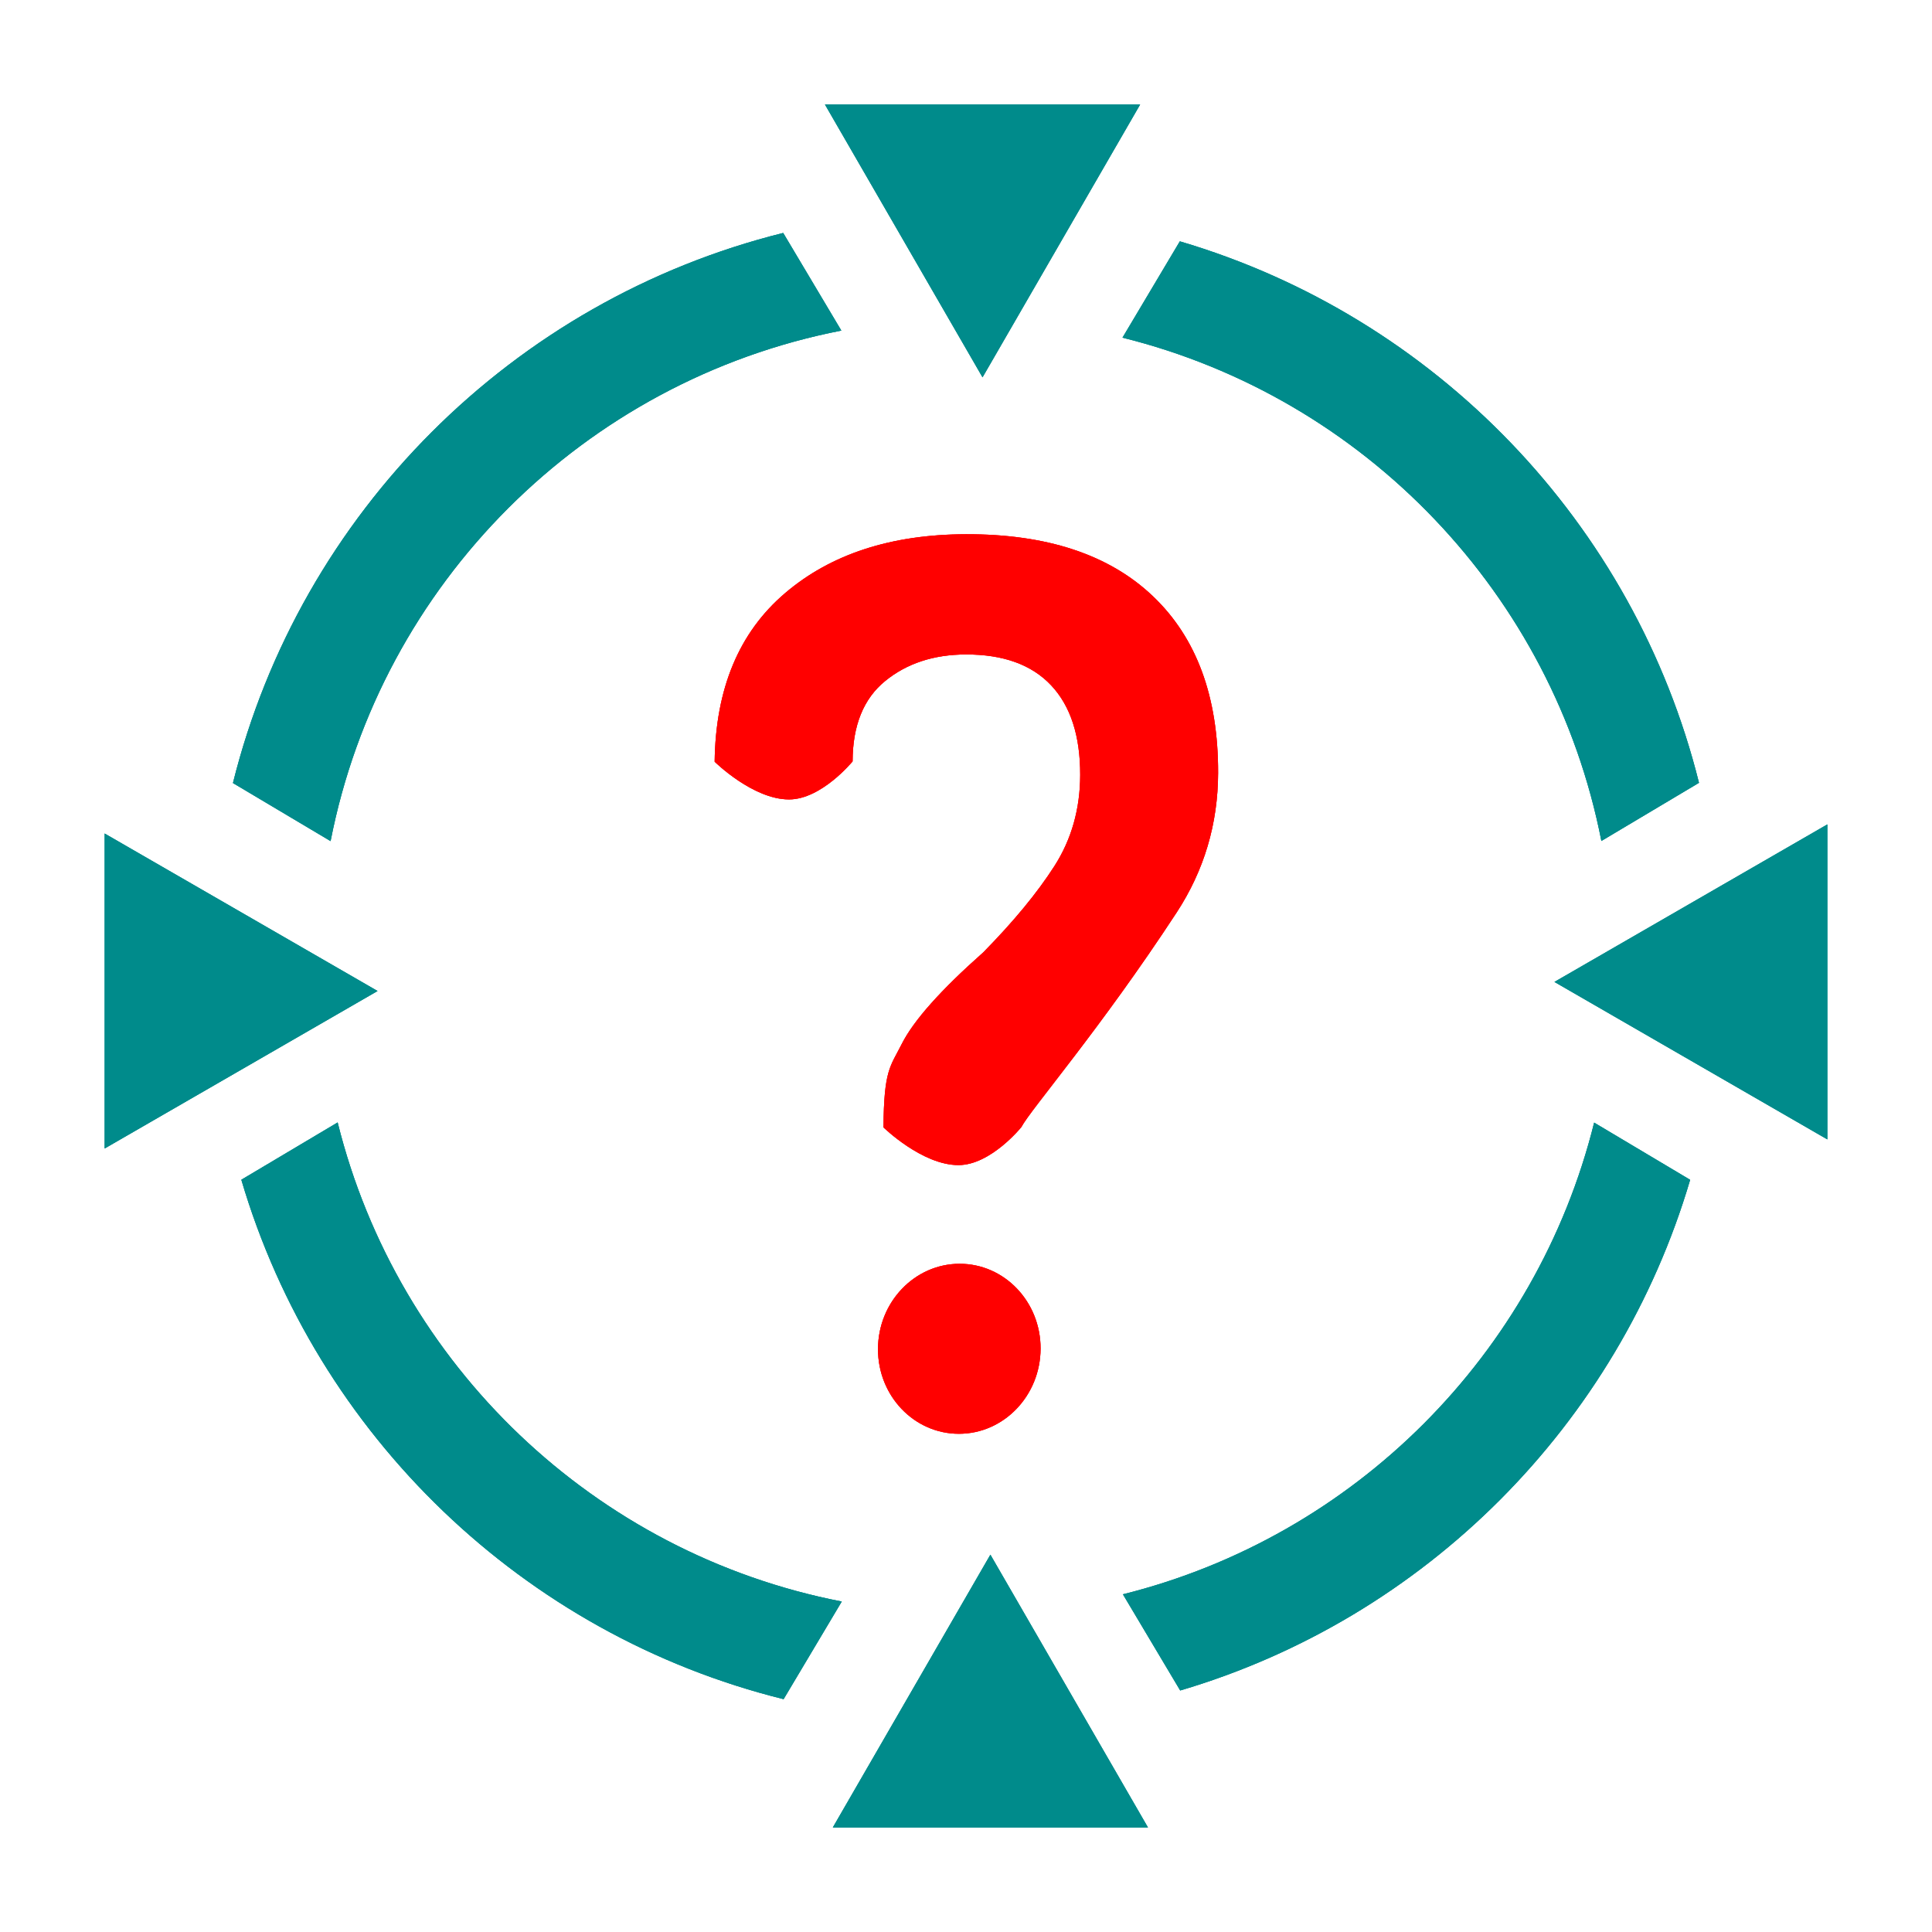 <?xml version="1.0" encoding="iso-8859-1"?>
<!DOCTYPE svg PUBLIC "-//W3C//DTD SVG 1.1//EN" "http://www.w3.org/Graphics/SVG/1.1/DTD/svg11.dtd">
<svg version="1.1" xmlns="http://www.w3.org/2000/svg" xmlns:xlink="http://www.w3.org/1999/xlink" x="0px" y="0px" width="120px"
	 height="120px" viewBox="0 0 120 120" enable-background="new 0 0 120 120" xml:space="preserve">
<g id="normal">
	<g>
		<path fill-rule="evenodd" clip-rule="evenodd" fill="#008B8B" d="M48.646,14.469l3.611,6.064
			c-15.996,3.121-28.598,15.716-31.724,31.71l-6.064-3.607C18.646,31.85,31.859,18.644,48.646,14.469L48.646,14.469z M52.283,99.474
			l-3.612,6.064c-16.158-4.006-29.002-16.382-33.681-32.262l5.982-3.559C24.712,84.78,36.935,96.491,52.283,99.474L52.283,99.474z
			 M99.016,69.728l5.962,3.552c-4.489,15.216-16.455,27.226-31.673,31.719l-3.558-5.974C84.133,95.442,95.439,84.114,99.016,69.728
			L99.016,69.728z M69.72,20.972l3.562-5.982c15.86,4.676,28.227,17.5,32.245,33.632l-6.062,3.612
			C96.468,36.911,84.767,24.709,69.72,20.972L69.72,20.972z"/>
		<polygon fill="#008B8B" points="61.027,23.435 51.24,6.492 70.815,6.493 61.027,23.435 		"/>
		<polygon fill="#008B8B" points="96.549,60.989 113.5,51.206 113.5,70.77 96.549,60.989 		"/>
		<polygon fill="#008B8B" points="23.451,61.553 6.501,71.334 6.5,51.772 23.451,61.553 		"/>
		<polygon fill="#008B8B" points="61.515,96.565 71.302,113.508 51.729,113.506 61.515,96.565 		"/>
		<path fill-rule="evenodd" clip-rule="evenodd" fill="#FF0000" d="M59.596,78.496c2.788-0.006,5.043,2.352,5.036,5.267
			c-0.007,2.917-2.274,5.286-5.062,5.292c-2.788,0.006-5.043-2.352-5.036-5.267C54.542,80.872,56.809,78.503,59.596,78.496
			L59.596,78.496z"/>
		<path fill="#FF0000" d="M63.439,70.004c0.567-1.086,4.899-6.072,9.642-13.324c1.711-2.616,2.569-5.507,2.578-8.672
			c0.012-4.733-1.336-8.39-4.045-10.972c-2.708-2.582-6.579-3.866-11.608-3.854c-4.654,0.011-8.406,1.233-11.255,3.669
			c-2.851,2.435-4.306,5.921-4.363,10.46c0,0,2.374,2.348,4.627,2.343c2.019-0.005,3.941-2.364,3.941-2.364
			c0.006-2.232,0.68-3.896,2.023-4.991c1.342-1.094,3.012-1.644,5.01-1.649c2.328-0.005,4.095,0.635,5.302,1.92
			c1.207,1.285,1.808,3.141,1.802,5.57c-0.006,2.11-0.539,3.993-1.6,5.651c-1.063,1.659-2.536,3.446-4.422,5.364
			c-2.638,2.337-4.324,4.23-5.056,5.678c-0.732,1.45-1.109,1.61-1.141,5.19c0,0,2.401,2.349,4.663,2.343
			C61.541,72.362,63.439,70.004,63.439,70.004L63.439,70.004z"/>
	</g>
</g>
<g id="active">
	<g>
		<path fill-rule="evenodd" clip-rule="evenodd" fill="#008B8B" d="M48.646,14.469l3.611,6.064
			c-15.996,3.121-28.598,15.716-31.724,31.71l-6.064-3.607C18.646,31.85,31.859,18.644,48.646,14.469L48.646,14.469z M52.283,99.474
			l-3.612,6.064c-16.158-4.006-29.002-16.382-33.681-32.262l5.982-3.559C24.712,84.78,36.935,96.491,52.283,99.474L52.283,99.474z
			 M99.016,69.728l5.962,3.552c-4.489,15.216-16.455,27.226-31.673,31.719l-3.558-5.974C84.133,95.442,95.439,84.114,99.016,69.728
			L99.016,69.728z M69.72,20.972l3.562-5.982c15.86,4.676,28.227,17.5,32.245,33.632l-6.062,3.612
			C96.468,36.911,84.767,24.709,69.72,20.972L69.72,20.972z"/>
		<polygon fill="#008B8B" points="61.027,23.435 51.24,6.492 70.815,6.493 61.027,23.435 		"/>
		<polygon fill="#008B8B" points="96.549,60.989 113.5,51.206 113.5,70.77 96.549,60.989 		"/>
		<polygon fill="#008B8B" points="23.451,61.553 6.501,71.334 6.5,51.772 23.451,61.553 		"/>
		<polygon fill="#008B8B" points="61.515,96.565 71.302,113.508 51.729,113.506 61.515,96.565 		"/>
		<path fill-rule="evenodd" clip-rule="evenodd" fill="#FF0000" d="M59.596,78.496c2.788-0.006,5.043,2.352,5.036,5.267
			c-0.007,2.917-2.274,5.286-5.062,5.292c-2.788,0.006-5.043-2.352-5.036-5.267C54.542,80.872,56.809,78.503,59.596,78.496
			L59.596,78.496z"/>
		<path fill="#FF0000" d="M63.439,70.004c0.567-1.086,4.899-6.072,9.642-13.324c1.711-2.616,2.569-5.507,2.578-8.672
			c0.012-4.733-1.336-8.39-4.045-10.972c-2.708-2.582-6.579-3.866-11.608-3.854c-4.654,0.011-8.406,1.233-11.255,3.669
			c-2.851,2.435-4.306,5.921-4.363,10.46c0,0,2.374,2.348,4.627,2.343c2.019-0.005,3.941-2.364,3.941-2.364
			c0.006-2.232,0.68-3.896,2.023-4.991c1.342-1.094,3.012-1.644,5.01-1.649c2.328-0.005,4.095,0.635,5.302,1.92
			c1.207,1.285,1.808,3.141,1.802,5.57c-0.006,2.11-0.539,3.993-1.6,5.651c-1.063,1.659-2.536,3.446-4.422,5.364
			c-2.638,2.337-4.324,4.23-5.056,5.678c-0.732,1.45-1.109,1.61-1.141,5.19c0,0,2.401,2.349,4.663,2.343
			C61.541,72.362,63.439,70.004,63.439,70.004L63.439,70.004z"/>
	</g>
</g>
<g id="disabled" opacity="0.5">
	<g>
		<path fill-rule="evenodd" clip-rule="evenodd" fill="#008B8B" d="M48.646,14.469l3.611,6.064
			c-15.996,3.121-28.598,15.716-31.724,31.71l-6.064-3.607C18.646,31.85,31.859,18.644,48.646,14.469L48.646,14.469z M52.283,99.474
			l-3.612,6.064c-16.158-4.006-29.002-16.382-33.681-32.262l5.982-3.559C24.712,84.78,36.935,96.491,52.283,99.474L52.283,99.474z
			 M99.016,69.728l5.962,3.552c-4.489,15.216-16.455,27.226-31.673,31.719l-3.558-5.974C84.133,95.442,95.439,84.114,99.016,69.728
			L99.016,69.728z M69.72,20.972l3.562-5.982c15.86,4.676,28.227,17.5,32.245,33.632l-6.062,3.612
			C96.468,36.911,84.767,24.709,69.72,20.972L69.72,20.972z"/>
		<polygon fill="#008B8B" points="61.027,23.435 51.24,6.492 70.815,6.493 61.027,23.435 		"/>
		<polygon fill="#008B8B" points="96.549,60.989 113.5,51.206 113.5,70.77 96.549,60.989 		"/>
		<polygon fill="#008B8B" points="23.451,61.553 6.501,71.334 6.5,51.772 23.451,61.553 		"/>
		<polygon fill="#008B8B" points="61.515,96.565 71.302,113.508 51.729,113.506 61.515,96.565 		"/>
		<path fill-rule="evenodd" clip-rule="evenodd" fill="#FF0000" d="M59.596,78.496c2.788-0.006,5.043,2.352,5.036,5.267
			c-0.007,2.917-2.274,5.286-5.062,5.292c-2.788,0.006-5.043-2.352-5.036-5.267C54.542,80.872,56.809,78.503,59.596,78.496
			L59.596,78.496z"/>
		<path fill="#FF0000" d="M63.439,70.004c0.567-1.086,4.899-6.072,9.642-13.324c1.711-2.616,2.569-5.507,2.578-8.672
			c0.012-4.733-1.336-8.39-4.045-10.972c-2.708-2.582-6.579-3.866-11.608-3.854c-4.654,0.011-8.406,1.233-11.255,3.669
			c-2.851,2.435-4.306,5.921-4.363,10.46c0,0,2.374,2.348,4.627,2.343c2.019-0.005,3.941-2.364,3.941-2.364
			c0.006-2.232,0.68-3.896,2.023-4.991c1.342-1.094,3.012-1.644,5.01-1.649c2.328-0.005,4.095,0.635,5.302,1.92
			c1.207,1.285,1.808,3.141,1.802,5.57c-0.006,2.11-0.539,3.993-1.6,5.651c-1.063,1.659-2.536,3.446-4.422,5.364
			c-2.638,2.337-4.324,4.23-5.056,5.678c-0.732,1.45-1.109,1.61-1.141,5.19c0,0,2.401,2.349,4.663,2.343
			C61.541,72.362,63.439,70.004,63.439,70.004L63.439,70.004z"/>
	</g>
</g>
</svg>
